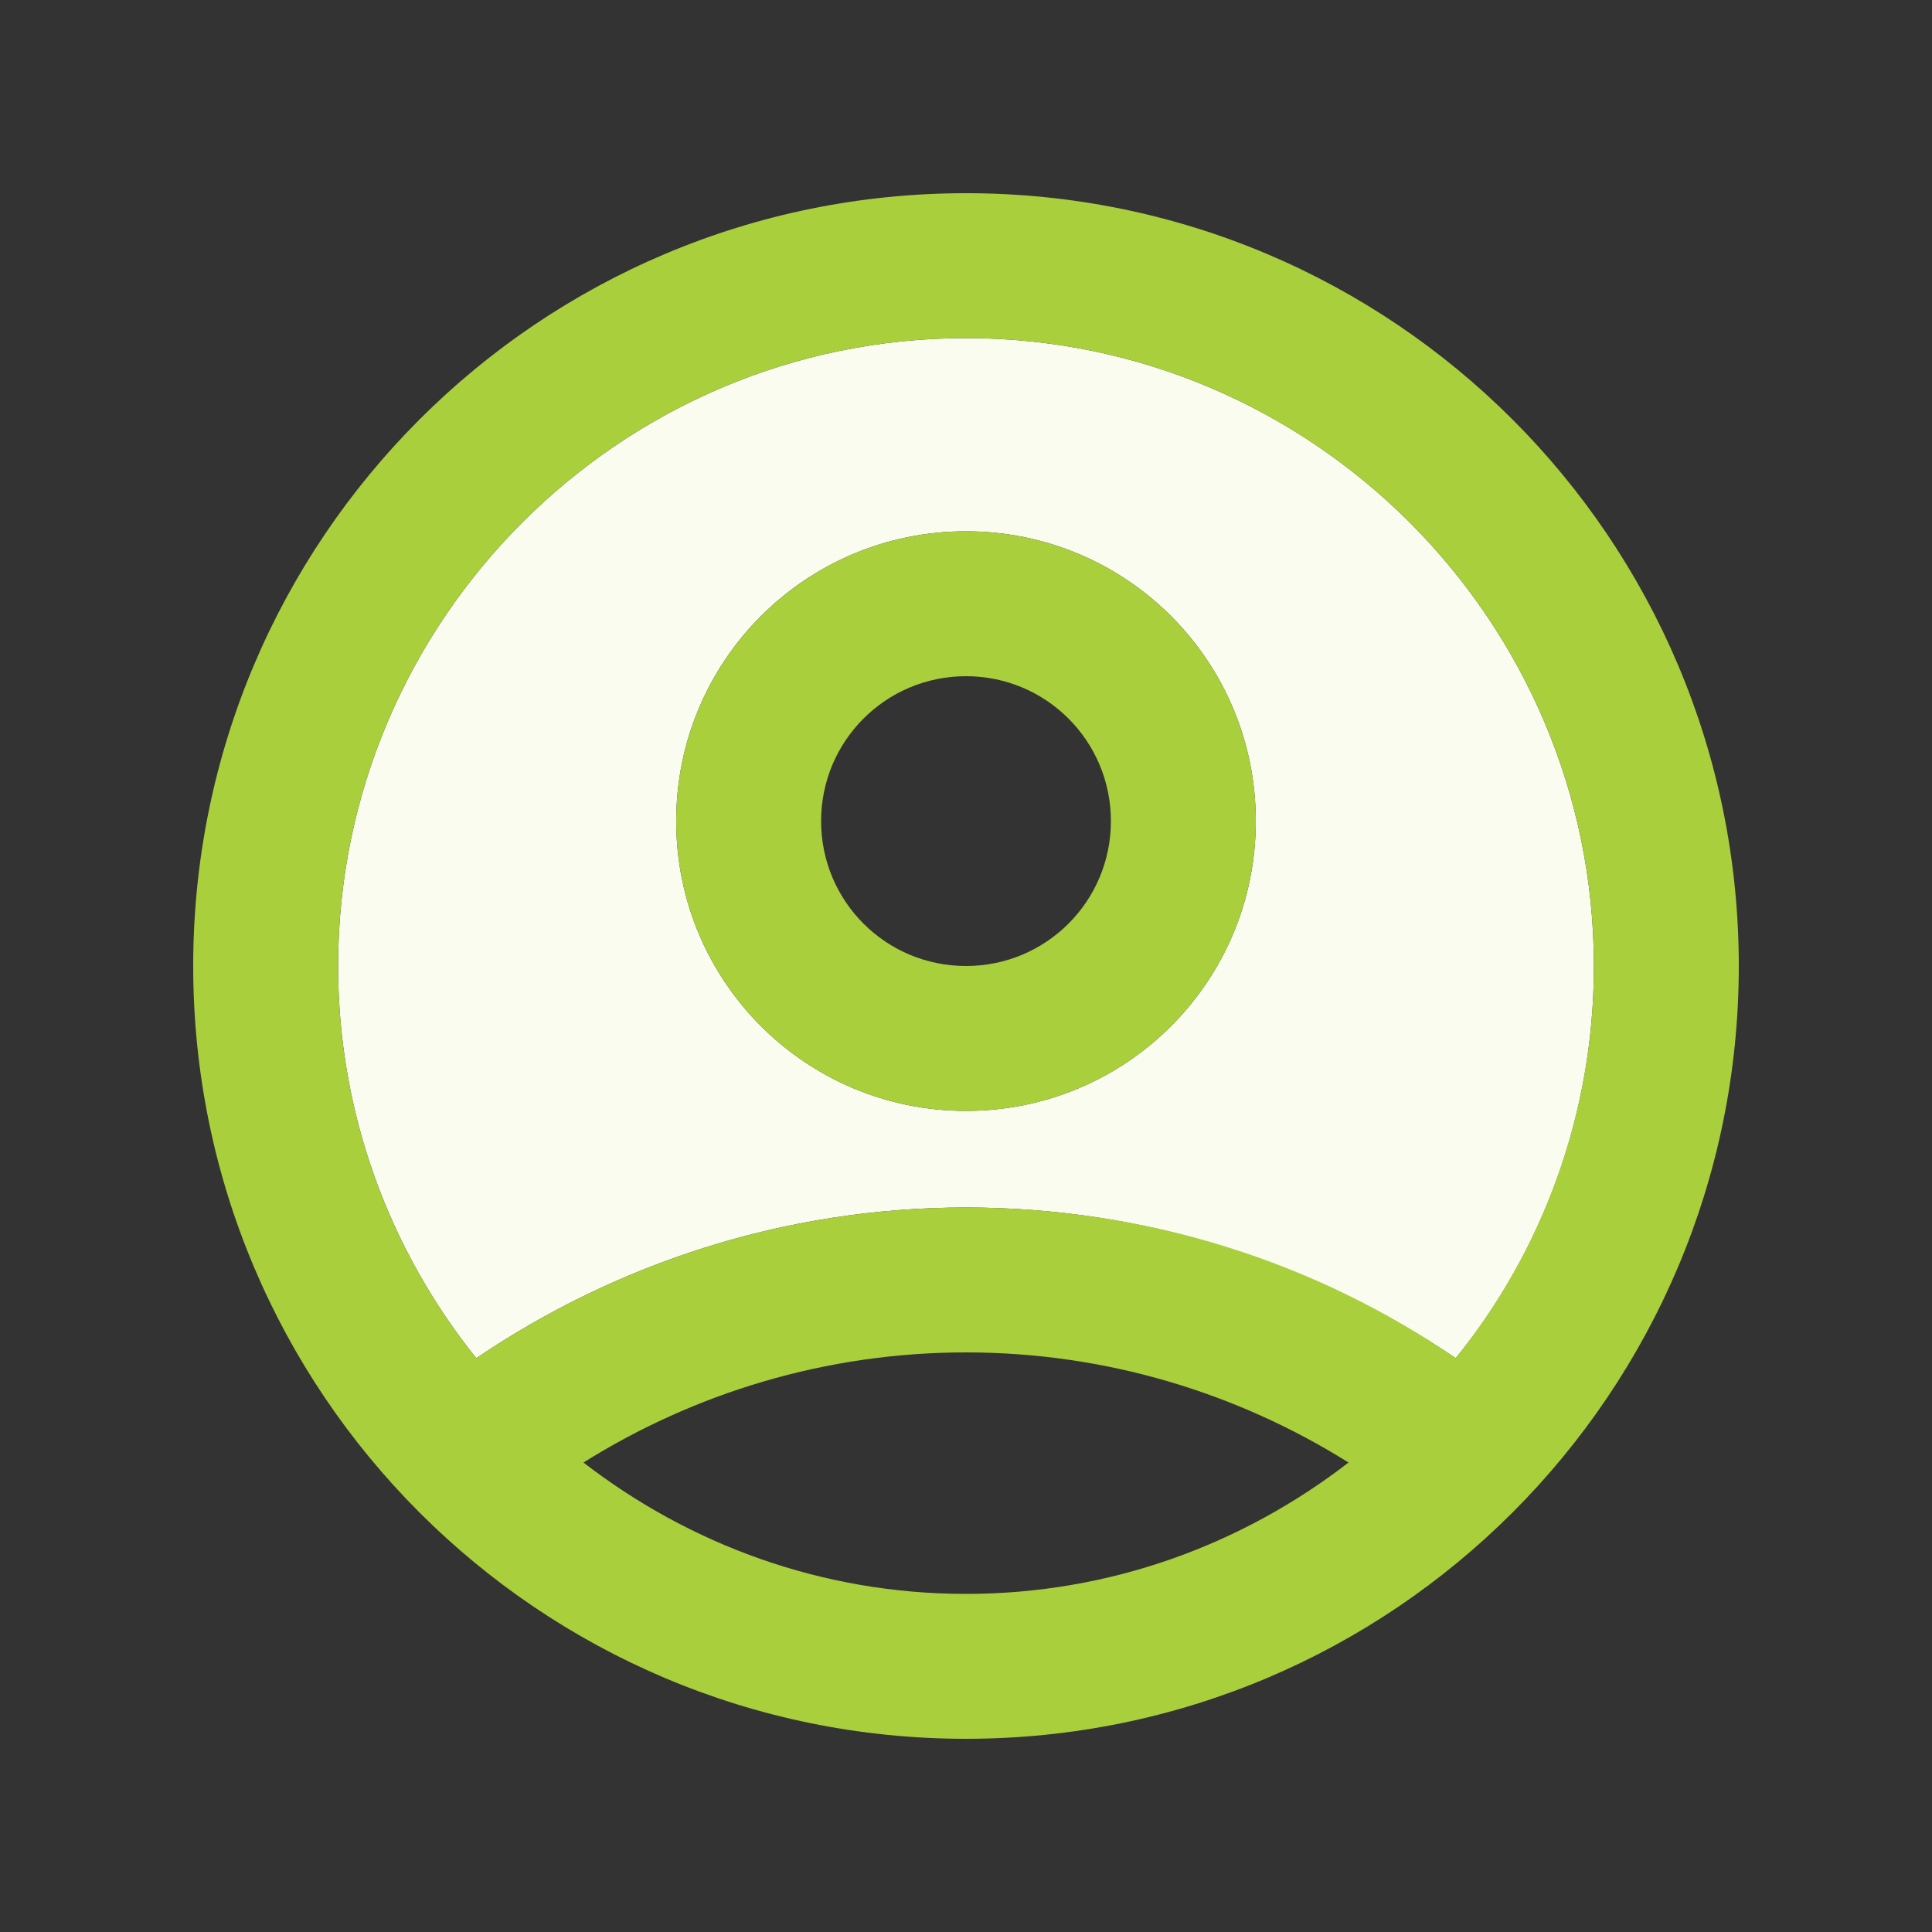 <svg width="36" height="36" viewBox="0 0 36 36" fill="none" xmlns="http://www.w3.org/2000/svg">
<rect x="0" y="0" width="36" height="36" fill="#333333" stroke="none"/>
<g clip-path="url(#clip0_889_76339)">
<path d="M18 6.3C11.556 6.3 6.3 11.556 6.3 18C6.3 20.772 7.272 23.31 8.874 25.308C11.484 23.544 14.616 22.5 18 22.5C21.384 22.5 24.516 23.544 27.126 25.308C28.746 23.31 29.7 20.754 29.7 18C29.7 11.556 24.444 6.3 18 6.3ZM18 20.7C15.012 20.7 12.6 18.288 12.6 15.3C12.6 12.312 15.012 9.9 18 9.9C20.988 9.9 23.4 12.312 23.4 15.3C23.4 18.288 20.988 20.7 18 20.7Z" fill="#F9FCEE"/>
<path d="M18 9.9C15.012 9.9 12.6 12.312 12.6 15.3C12.6 18.288 15.012 20.7 18 20.7C20.988 20.7 23.4 18.288 23.4 15.3C23.4 12.312 20.988 9.9 18 9.9ZM18 18C16.506 18 15.3 16.794 15.3 15.3C15.3 13.806 16.506 12.6 18 12.6C19.494 12.6 20.7 13.806 20.7 15.3C20.7 16.794 19.494 18 18 18Z" fill="#A9CF3D"/>
<path d="M18 3.6C10.044 3.6 3.6 10.044 3.6 18C3.6 25.956 10.044 32.4 18 32.4C25.956 32.4 32.4 25.956 32.4 18C32.4 10.044 25.956 3.6 18 3.6ZM18 29.7C15.318 29.7 12.852 28.782 10.872 27.252C12.942 25.956 15.39 25.2 18 25.2C20.61 25.2 23.058 25.956 25.128 27.252C23.148 28.782 20.682 29.7 18 29.7ZM27.126 25.308C24.534 23.526 21.384 22.5 18 22.5C14.616 22.5 11.484 23.544 8.874 25.308C7.272 23.31 6.3 20.772 6.3 18C6.3 11.556 11.556 6.3 18 6.3C24.444 6.3 29.7 11.556 29.7 18C29.7 20.772 28.728 23.31 27.126 25.308Z" fill="#A9CF3D"/>
</g>
<defs>
<clipPath id="clip0_889_76339">
<rect width="36" height="36" fill="white"/>
</clipPath>
</defs>
</svg>
